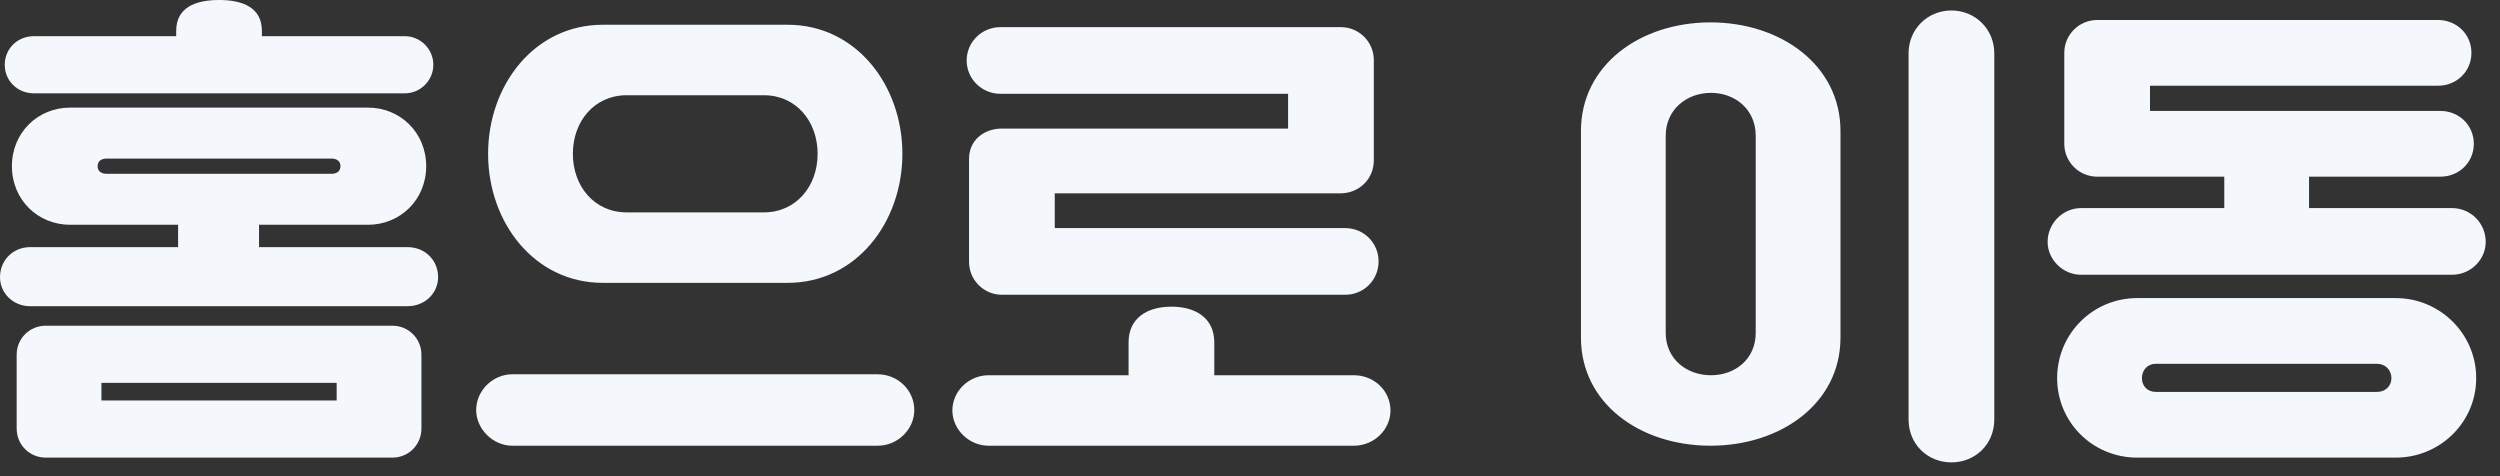 <svg xmlns="http://www.w3.org/2000/svg" width="105" height="20" viewBox="0 0 105 20">
    <rect x="0" y="0" width="105" height="20" fill="#333333" stroke="none"/>
    <path fill="#F4F8FC" d="M.5 6.98c0-1.42 1.1-2.46 2.44-2.46h12.52c1.34 0 2.44 1.04 2.44 2.46s-1.1 2.46-2.44 2.46h-4.58v.94h6.24c.72 0 1.28.54 1.28 1.26 0 .68-.56 1.22-1.28 1.22H1.26c-.7 0-1.26-.54-1.26-1.22 0-.72.56-1.26 1.26-1.26h6.22v-.94H2.94C1.6 9.44.5 8.4.5 6.98zm1.42 6.7h14.56c.68 0 1.22.54 1.22 1.22V18c0 .68-.54 1.22-1.22 1.22H1.92C1.24 19.22.7 18.68.7 18v-3.1c0-.68.54-1.22 1.22-1.22zM.2 2.72c0-.68.54-1.2 1.22-1.2H7.4V1.3C7.4.32 8.2 0 9.2 0S11 .32 11 1.3v.22h6c.66 0 1.2.54 1.2 1.2 0 .66-.54 1.2-1.2 1.2H1.42C.74 3.92.2 3.4.2 2.72zm4.06 13.36v.74h9.88v-.74H4.26zm-.16-9.1c0 .2.14.32.38.32h9.44c.24 0 .38-.12.38-.32s-.14-.32-.38-.32H4.48c-.24 0-.38.12-.38.32zm16.4-.52c0-2.88 1.94-5.42 4.82-5.42h7.76c2.88 0 4.82 2.54 4.82 5.42s-1.94 5.42-4.82 5.42h-7.76c-2.88 0-4.82-2.54-4.82-5.42zm3.56 0c0 1.36.9 2.46 2.26 2.46h5.76c1.36 0 2.26-1.1 2.26-2.46 0-1.36-.9-2.46-2.26-2.46h-5.76c-1.36 0-2.26 1.1-2.26 2.46zM20 17.22c0-.82.7-1.5 1.52-1.5h15.34c.86 0 1.54.68 1.54 1.5 0 .8-.68 1.5-1.54 1.5H21.52c-.82 0-1.52-.7-1.52-1.5zm24.3-7.64h12.2c.78 0 1.4.62 1.4 1.4 0 .78-.62 1.4-1.4 1.4H42.08c-.76 0-1.38-.62-1.38-1.38V6.66c0-.76.62-1.26 1.38-1.26H54.1V3.94H42.02c-.78 0-1.42-.62-1.42-1.4 0-.78.64-1.4 1.42-1.4h14.3c.76 0 1.38.62 1.38 1.38v4.22c0 .78-.62 1.38-1.4 1.38h-12v1.46zM40 17.24c0-.82.7-1.48 1.52-1.48h5.88v-1.38c0-1.02.78-1.5 1.8-1.5s1.8.48 1.8 1.5v1.38h5.86c.86 0 1.54.66 1.54 1.48 0 .8-.68 1.48-1.54 1.48H41.52c-.82 0-1.52-.68-1.52-1.48zm26.4-3.06V5.5c0-2.76 2.48-4.56 5.44-4.56 2.96 0 5.46 1.8 5.46 4.56v8.68c0 2.76-2.5 4.54-5.46 4.54s-5.44-1.78-5.44-4.54zm3.56-8.48v8.28c0 1.1.88 1.78 1.9 1.78s1.88-.68 1.88-1.78V5.7c0-1.1-.86-1.8-1.88-1.8s-1.9.7-1.9 1.8zm10.2 11.92V2.24c0-1.02.8-1.8 1.8-1.8s1.8.78 1.8 1.8v15.38c0 1.04-.8 1.8-1.8 1.8s-1.8-.76-1.8-1.8zm23.64-15.4c0 .78-.62 1.38-1.4 1.38H90.3v1.06h12.2c.78 0 1.4.6 1.4 1.38 0 .78-.62 1.38-1.4 1.38h-5.52v1.32h6c.8 0 1.42.64 1.42 1.42 0 .74-.62 1.38-1.42 1.38H87.4c-.76 0-1.4-.64-1.4-1.38 0-.78.64-1.42 1.4-1.42h6.02V7.42h-5.34c-.76 0-1.38-.62-1.38-1.38V2.22c0-.76.62-1.38 1.38-1.38h14.32c.78 0 1.4.6 1.4 1.38zM86.4 15.88c0-1.86 1.5-3.36 3.36-3.36h10.86c1.86 0 3.38 1.5 3.38 3.36 0 1.86-1.52 3.34-3.38 3.34H89.76c-1.86 0-3.36-1.48-3.36-3.34zm3.56 0c0 .34.24.58.58.58h9.3c.34 0 .6-.24.6-.58 0-.34-.26-.6-.6-.6h-9.3c-.34 0-.58.26-.58.6z"/>
</svg>

